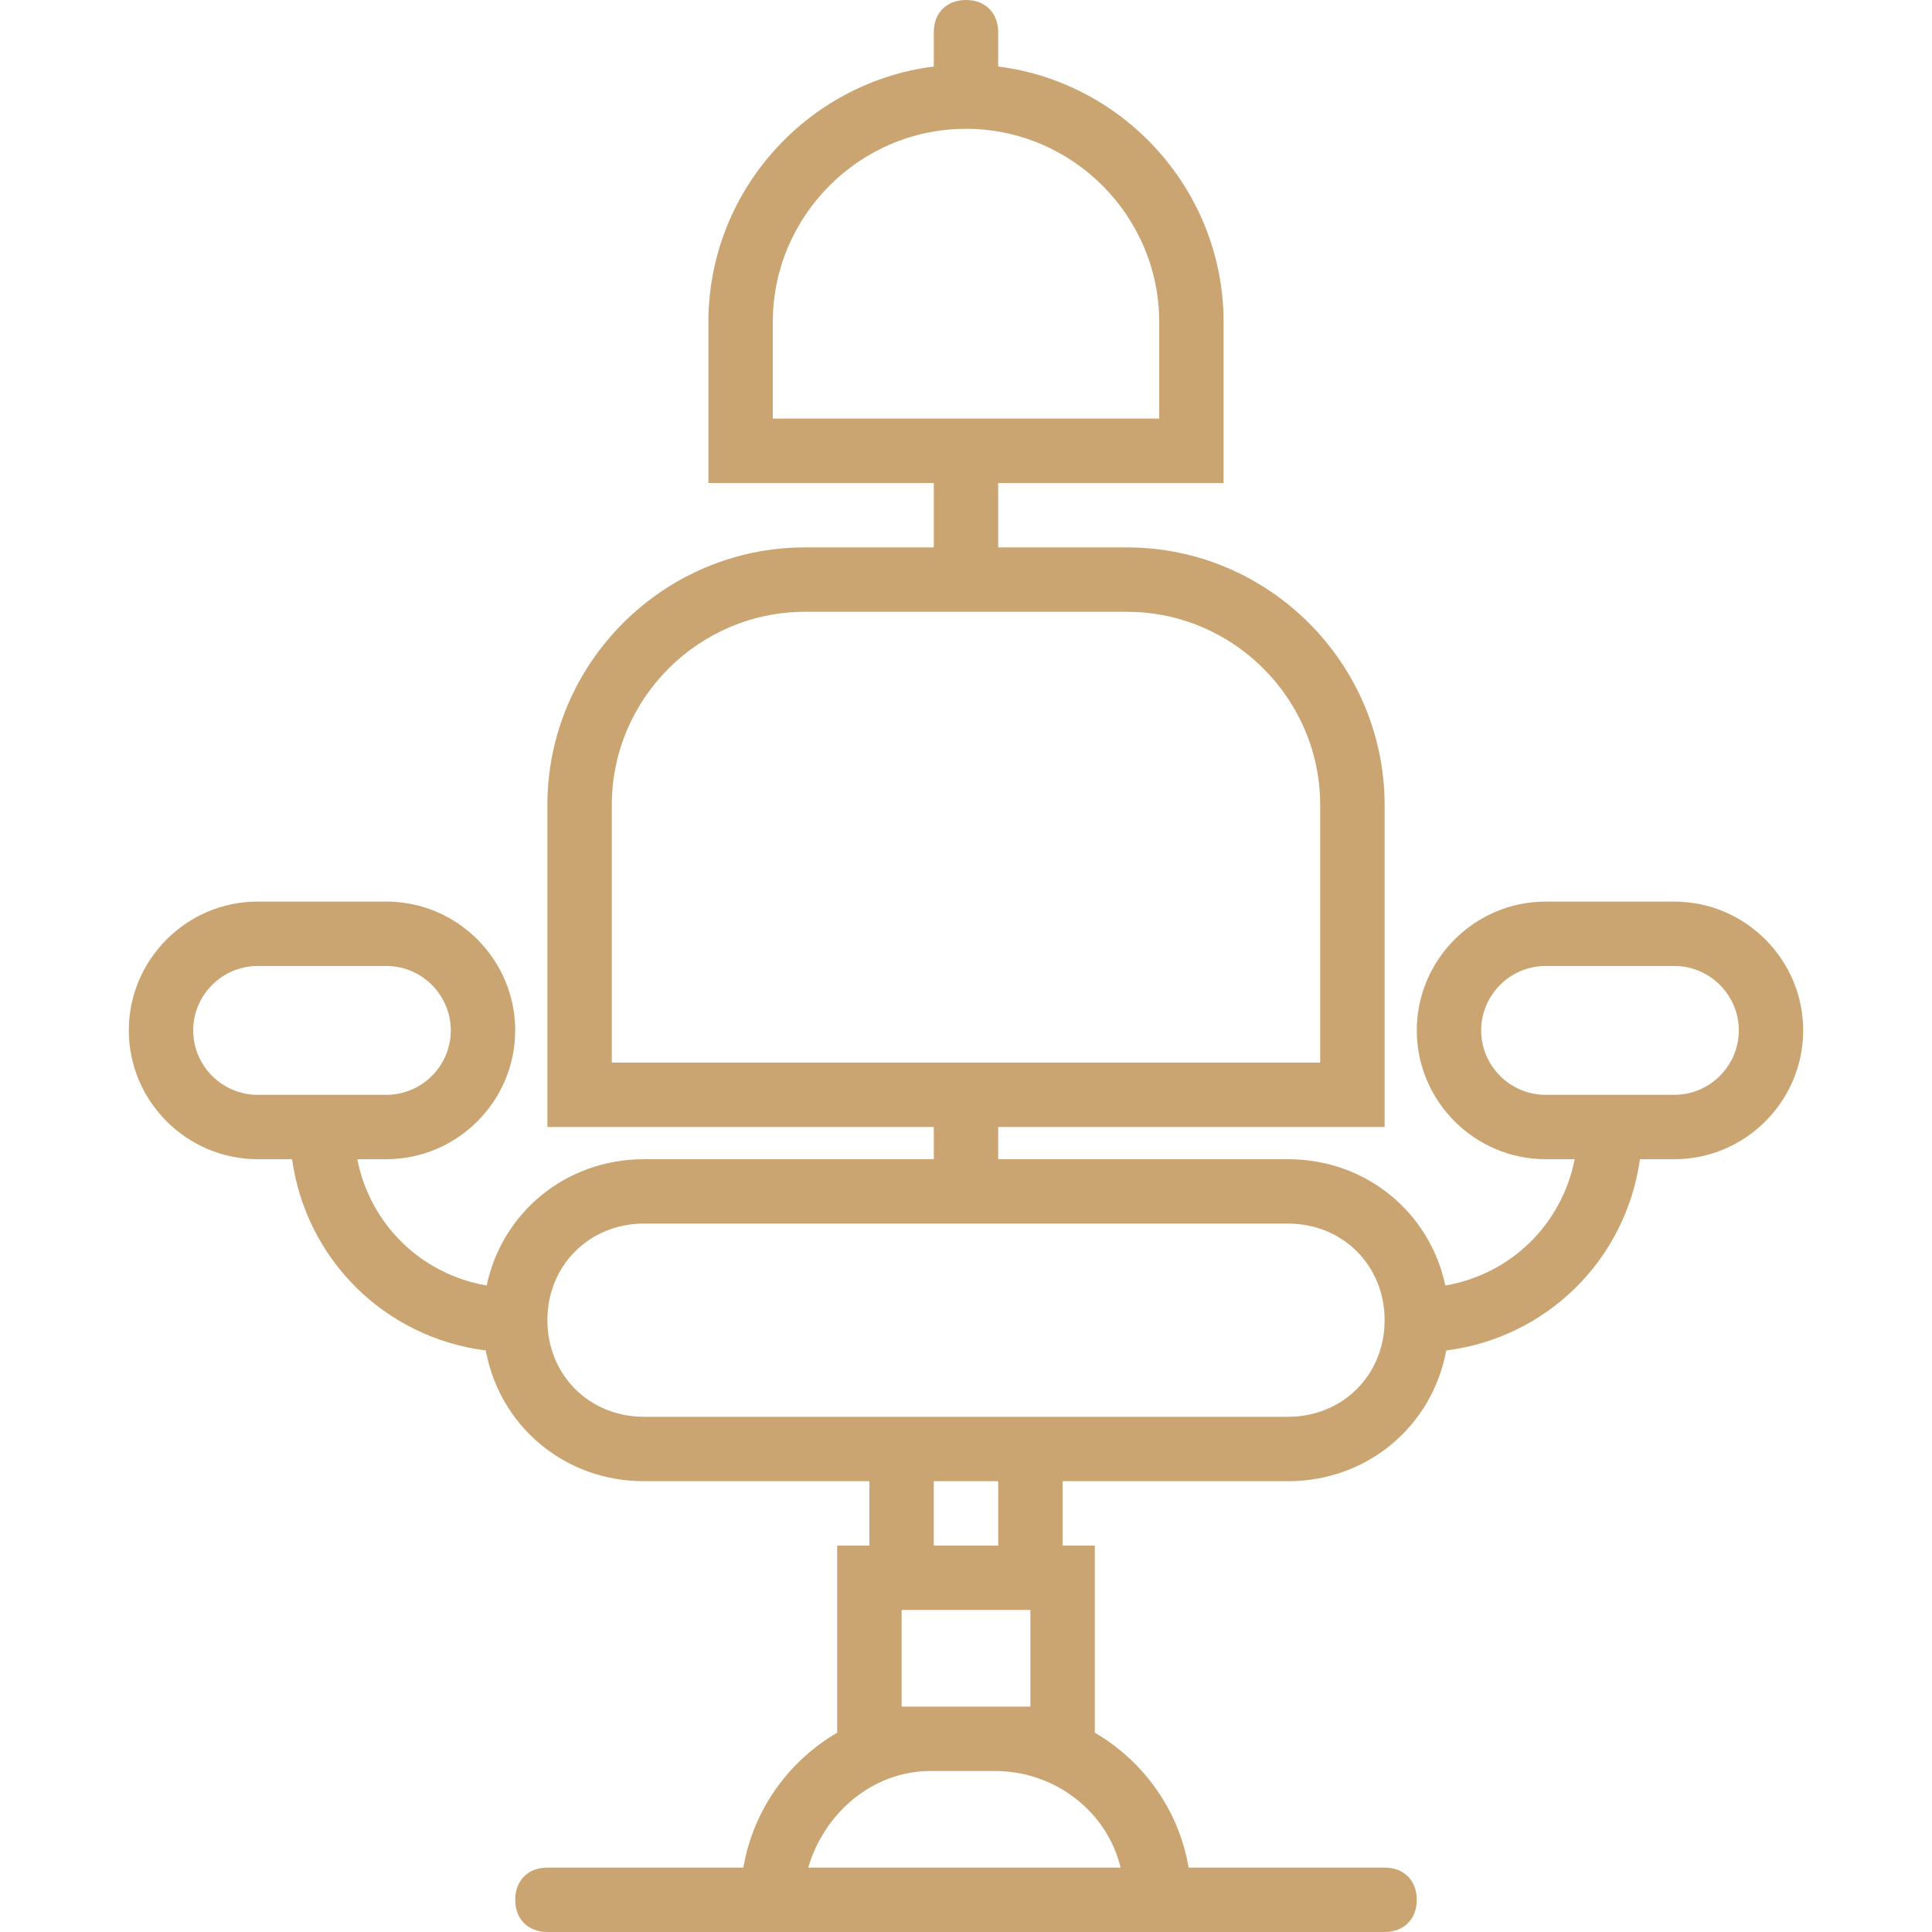 <svg width="64" height="64" viewBox="0 0 64 64" fill="none" xmlns="http://www.w3.org/2000/svg">
<g clip-path="url(#clip0_92_359)">
<path d="M55.467 29.867H51.2C48.853 29.867 46.933 31.787 46.933 34.133C46.933 36.48 48.853 38.4 51.2 38.4H52.163C51.74 40.556 50.054 42.209 47.879 42.584C47.366 40.167 45.258 38.4 42.667 38.4H33.067V37.333H45.867V26.667C45.867 21.974 42.027 18.133 37.333 18.133H33.066V16H40.533V10.667C40.533 6.335 37.261 2.732 33.066 2.203V1.067C33.066 0.427 32.64 0 32 0C31.36 0 30.933 0.427 30.933 1.067V2.203C26.739 2.732 23.467 6.335 23.467 10.667V16H30.933V18.133H26.666C21.973 18.133 18.133 21.973 18.133 26.667V37.333H30.933V38.4H21.333C18.742 38.4 16.634 40.166 16.121 42.584C13.946 42.209 12.259 40.556 11.836 38.4H12.8C15.147 38.4 17.067 36.48 17.067 34.133C17.067 31.786 15.147 29.866 12.8 29.866H8.533C6.187 29.866 4.267 31.786 4.267 34.133C4.267 36.48 6.187 38.4 8.533 38.4H9.675C10.14 41.727 12.752 44.311 16.092 44.736C16.55 47.229 18.69 49.067 21.333 49.067H28.8V51.2H27.733V57.398C26.119 58.338 24.948 59.962 24.625 61.867H18.133C17.493 61.867 17.067 62.293 17.067 62.933C17.067 63.573 17.493 64 18.133 64H24.533H39.467H45.867C46.507 64 46.933 63.573 46.933 62.933C46.933 62.293 46.507 61.867 45.867 61.867H39.375C39.052 59.962 37.881 58.338 36.267 57.398V51.2H35.2V49.067H42.667C45.309 49.067 47.45 47.229 47.908 44.736C51.248 44.311 53.86 41.727 54.325 38.4H55.467C57.813 38.4 59.733 36.48 59.733 34.133C59.733 31.787 57.813 29.867 55.467 29.867ZM25.6 10.667C25.6 7.147 28.48 4.267 32 4.267C35.52 4.267 38.4 7.147 38.4 10.667V13.867H25.6V10.667ZM20.267 26.667C20.267 23.147 23.146 20.267 26.666 20.267H37.333C40.853 20.267 43.733 23.147 43.733 26.667V35.2H20.267V26.667ZM6.4 34.133C6.4 32.96 7.36 32 8.533 32H12.8C13.973 32 14.933 32.96 14.933 34.133C14.933 35.307 13.973 36.267 12.8 36.267H8.533C7.36 36.267 6.4 35.307 6.4 34.133ZM26.773 61.867C27.306 60.053 28.907 58.667 30.826 58.667H32.96C34.987 58.667 36.693 60.053 37.12 61.867H26.773ZM30.933 56.533H29.867V53.333H34.133V56.533H33.067H30.933ZM33.067 51.2H30.933V49.067H33.067V51.2ZM42.667 46.933H35.2H28.8H21.333C19.52 46.933 18.133 45.547 18.133 43.733C18.133 41.92 19.52 40.533 21.333 40.533H42.667C44.48 40.533 45.867 41.92 45.867 43.733C45.867 45.547 44.48 46.933 42.667 46.933ZM55.467 36.267H51.2C50.026 36.267 49.066 35.307 49.066 34.133C49.066 32.96 50.026 32 51.2 32H55.467C56.64 32 57.6 32.96 57.6 34.133C57.6 35.307 56.64 36.267 55.467 36.267Z" fill="#CAA572"/>
</g>
<defs>
<clipPath id="clip0_92_359">
<rect width="64" height="64" fill="white"/>
</clipPath>
</defs>
</svg>
